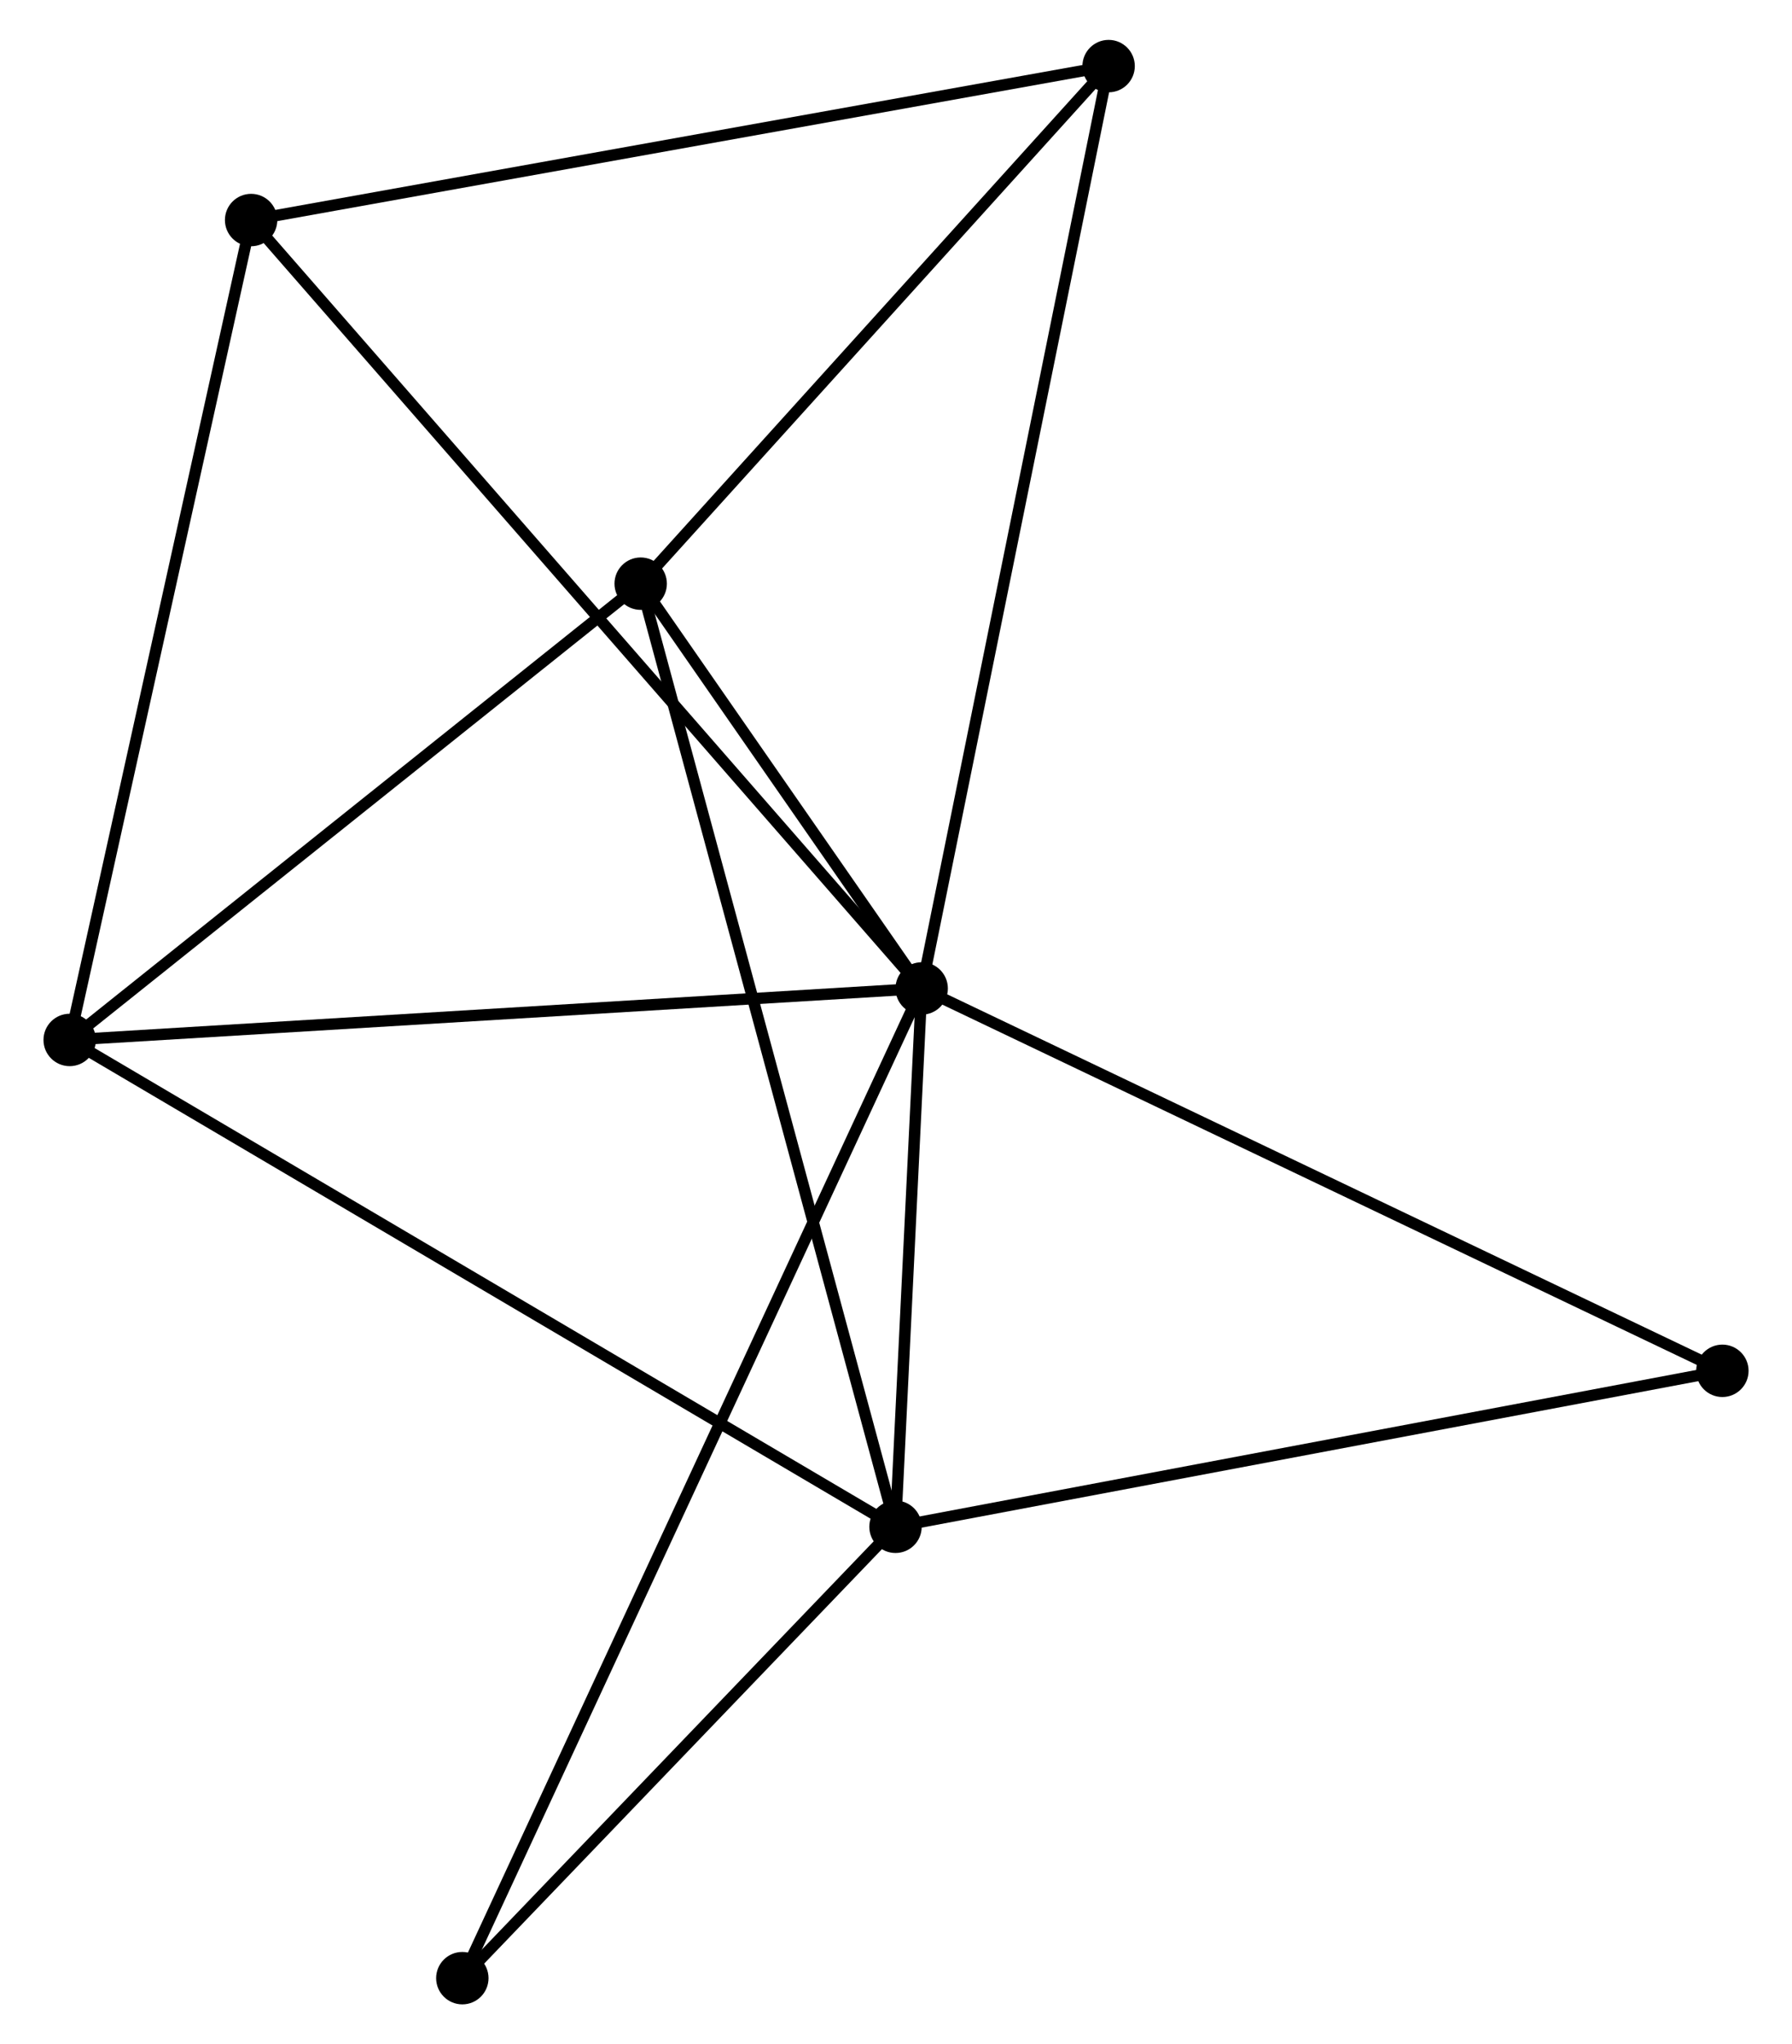 <?xml version="1.0" encoding="UTF-8" standalone="no"?>
<!DOCTYPE svg PUBLIC "-//W3C//DTD SVG 1.1//EN"
 "http://www.w3.org/Graphics/SVG/1.1/DTD/svg11.dtd">
<!-- Generated by graphviz version 2.36.0 (20140111.2315)
 -->
<!-- Title: %3 Pages: 1 -->
<svg width="157pt" height="179pt"
 viewBox="0.00 0.00 156.69 179.37" xmlns="http://www.w3.org/2000/svg" xmlns:xlink="http://www.w3.org/1999/xlink">
<g id="graph0" class="graph" transform="scale(1 1) rotate(0) translate(4 175.373)">
<title>%3</title>
<!-- 0 -->
<g id="node1" class="node"><title>0</title>
<ellipse fill="black" stroke="black" cx="76.599" cy="-88.641" rx="1.8" ry="1.8"/>
</g>
<!-- 1 -->
<g id="node2" class="node"><title>1</title>
<ellipse fill="black" stroke="black" cx="74.302" cy="-41.405" rx="1.8" ry="1.8"/>
</g>
<!-- 0&#45;&#45;1 -->
<g id="edge1" class="edge"><title>0&#45;&#45;1</title>
<path fill="none" stroke="black" d="M76.5,-86.612C76.123,-78.842 74.77,-51.04 74.398,-43.375"/>
</g>
<!-- 2 -->
<g id="node3" class="node"><title>2</title>
<ellipse fill="black" stroke="black" cx="1.8" cy="-84.123" rx="1.8" ry="1.8"/>
</g>
<!-- 0&#45;&#45;2 -->
<g id="edge2" class="edge"><title>0&#45;&#45;2</title>
<path fill="none" stroke="black" d="M74.75,-88.53C64.492,-87.91 14.641,-84.899 3.859,-84.247"/>
</g>
<!-- 3 -->
<g id="node4" class="node"><title>3</title>
<ellipse fill="black" stroke="black" cx="51.93" cy="-124.159" rx="1.8" ry="1.8"/>
</g>
<!-- 0&#45;&#45;3 -->
<g id="edge3" class="edge"><title>0&#45;&#45;3</title>
<path fill="none" stroke="black" d="M75.539,-90.168C71.481,-96.01 56.962,-116.914 52.959,-122.678"/>
</g>
<!-- 4 -->
<g id="node5" class="node"><title>4</title>
<ellipse fill="black" stroke="black" cx="93.011" cy="-169.573" rx="1.8" ry="1.8"/>
</g>
<!-- 0&#45;&#45;4 -->
<g id="edge4" class="edge"><title>0&#45;&#45;4</title>
<path fill="none" stroke="black" d="M77.005,-90.642C79.275,-101.839 90.386,-156.629 92.62,-167.643"/>
</g>
<!-- 5 -->
<g id="node6" class="node"><title>5</title>
<ellipse fill="black" stroke="black" cx="17.729" cy="-156.065" rx="1.8" ry="1.8"/>
</g>
<!-- 0&#45;&#45;5 -->
<g id="edge5" class="edge"><title>0&#45;&#45;5</title>
<path fill="none" stroke="black" d="M75.144,-90.308C66.928,-99.717 26.449,-146.078 18.932,-154.688"/>
</g>
<!-- 6 -->
<g id="node7" class="node"><title>6</title>
<ellipse fill="black" stroke="black" cx="36.272" cy="-1.8" rx="1.8" ry="1.8"/>
</g>
<!-- 0&#45;&#45;6 -->
<g id="edge6" class="edge"><title>0&#45;&#45;6</title>
<path fill="none" stroke="black" d="M75.757,-86.828C70.509,-75.526 42.344,-14.876 37.109,-3.604"/>
</g>
<!-- 7 -->
<g id="node8" class="node"><title>7</title>
<ellipse fill="black" stroke="black" cx="146.895" cy="-55.091" rx="1.8" ry="1.8"/>
</g>
<!-- 0&#45;&#45;7 -->
<g id="edge7" class="edge"><title>0&#45;&#45;7</title>
<path fill="none" stroke="black" d="M78.337,-87.812C87.978,-83.21 134.827,-60.85 144.96,-56.014"/>
</g>
<!-- 1&#45;&#45;2 -->
<g id="edge8" class="edge"><title>1&#45;&#45;2</title>
<path fill="none" stroke="black" d="M72.51,-42.461C62.479,-48.371 13.396,-77.291 3.53,-83.104"/>
</g>
<!-- 1&#45;&#45;3 -->
<g id="edge9" class="edge"><title>1&#45;&#45;3</title>
<path fill="none" stroke="black" d="M73.749,-43.451C70.654,-54.9 55.508,-110.924 52.464,-122.185"/>
</g>
<!-- 1&#45;&#45;6 -->
<g id="edge10" class="edge"><title>1&#45;&#45;6</title>
<path fill="none" stroke="black" d="M73.037,-40.087C67.263,-34.074 43.445,-9.27 37.581,-3.163"/>
</g>
<!-- 1&#45;&#45;7 -->
<g id="edge11" class="edge"><title>1&#45;&#45;7</title>
<path fill="none" stroke="black" d="M76.096,-41.743C86.052,-43.62 134.433,-52.741 144.897,-54.714"/>
</g>
<!-- 2&#45;&#45;3 -->
<g id="edge12" class="edge"><title>2&#45;&#45;3</title>
<path fill="none" stroke="black" d="M3.468,-85.455C11.079,-91.534 42.474,-116.608 50.205,-122.781"/>
</g>
<!-- 2&#45;&#45;5 -->
<g id="edge13" class="edge"><title>2&#45;&#45;5</title>
<path fill="none" stroke="black" d="M2.194,-85.901C4.378,-95.768 14.995,-143.715 17.291,-154.085"/>
</g>
<!-- 3&#45;&#45;4 -->
<g id="edge14" class="edge"><title>3&#45;&#45;4</title>
<path fill="none" stroke="black" d="M53.297,-125.67C59.534,-132.565 85.262,-161.007 91.597,-168.01"/>
</g>
<!-- 4&#45;&#45;5 -->
<g id="edge15" class="edge"><title>4&#45;&#45;5</title>
<path fill="none" stroke="black" d="M91.15,-169.239C80.735,-167.371 29.77,-158.226 19.525,-156.388"/>
</g>
</g>
</svg>
